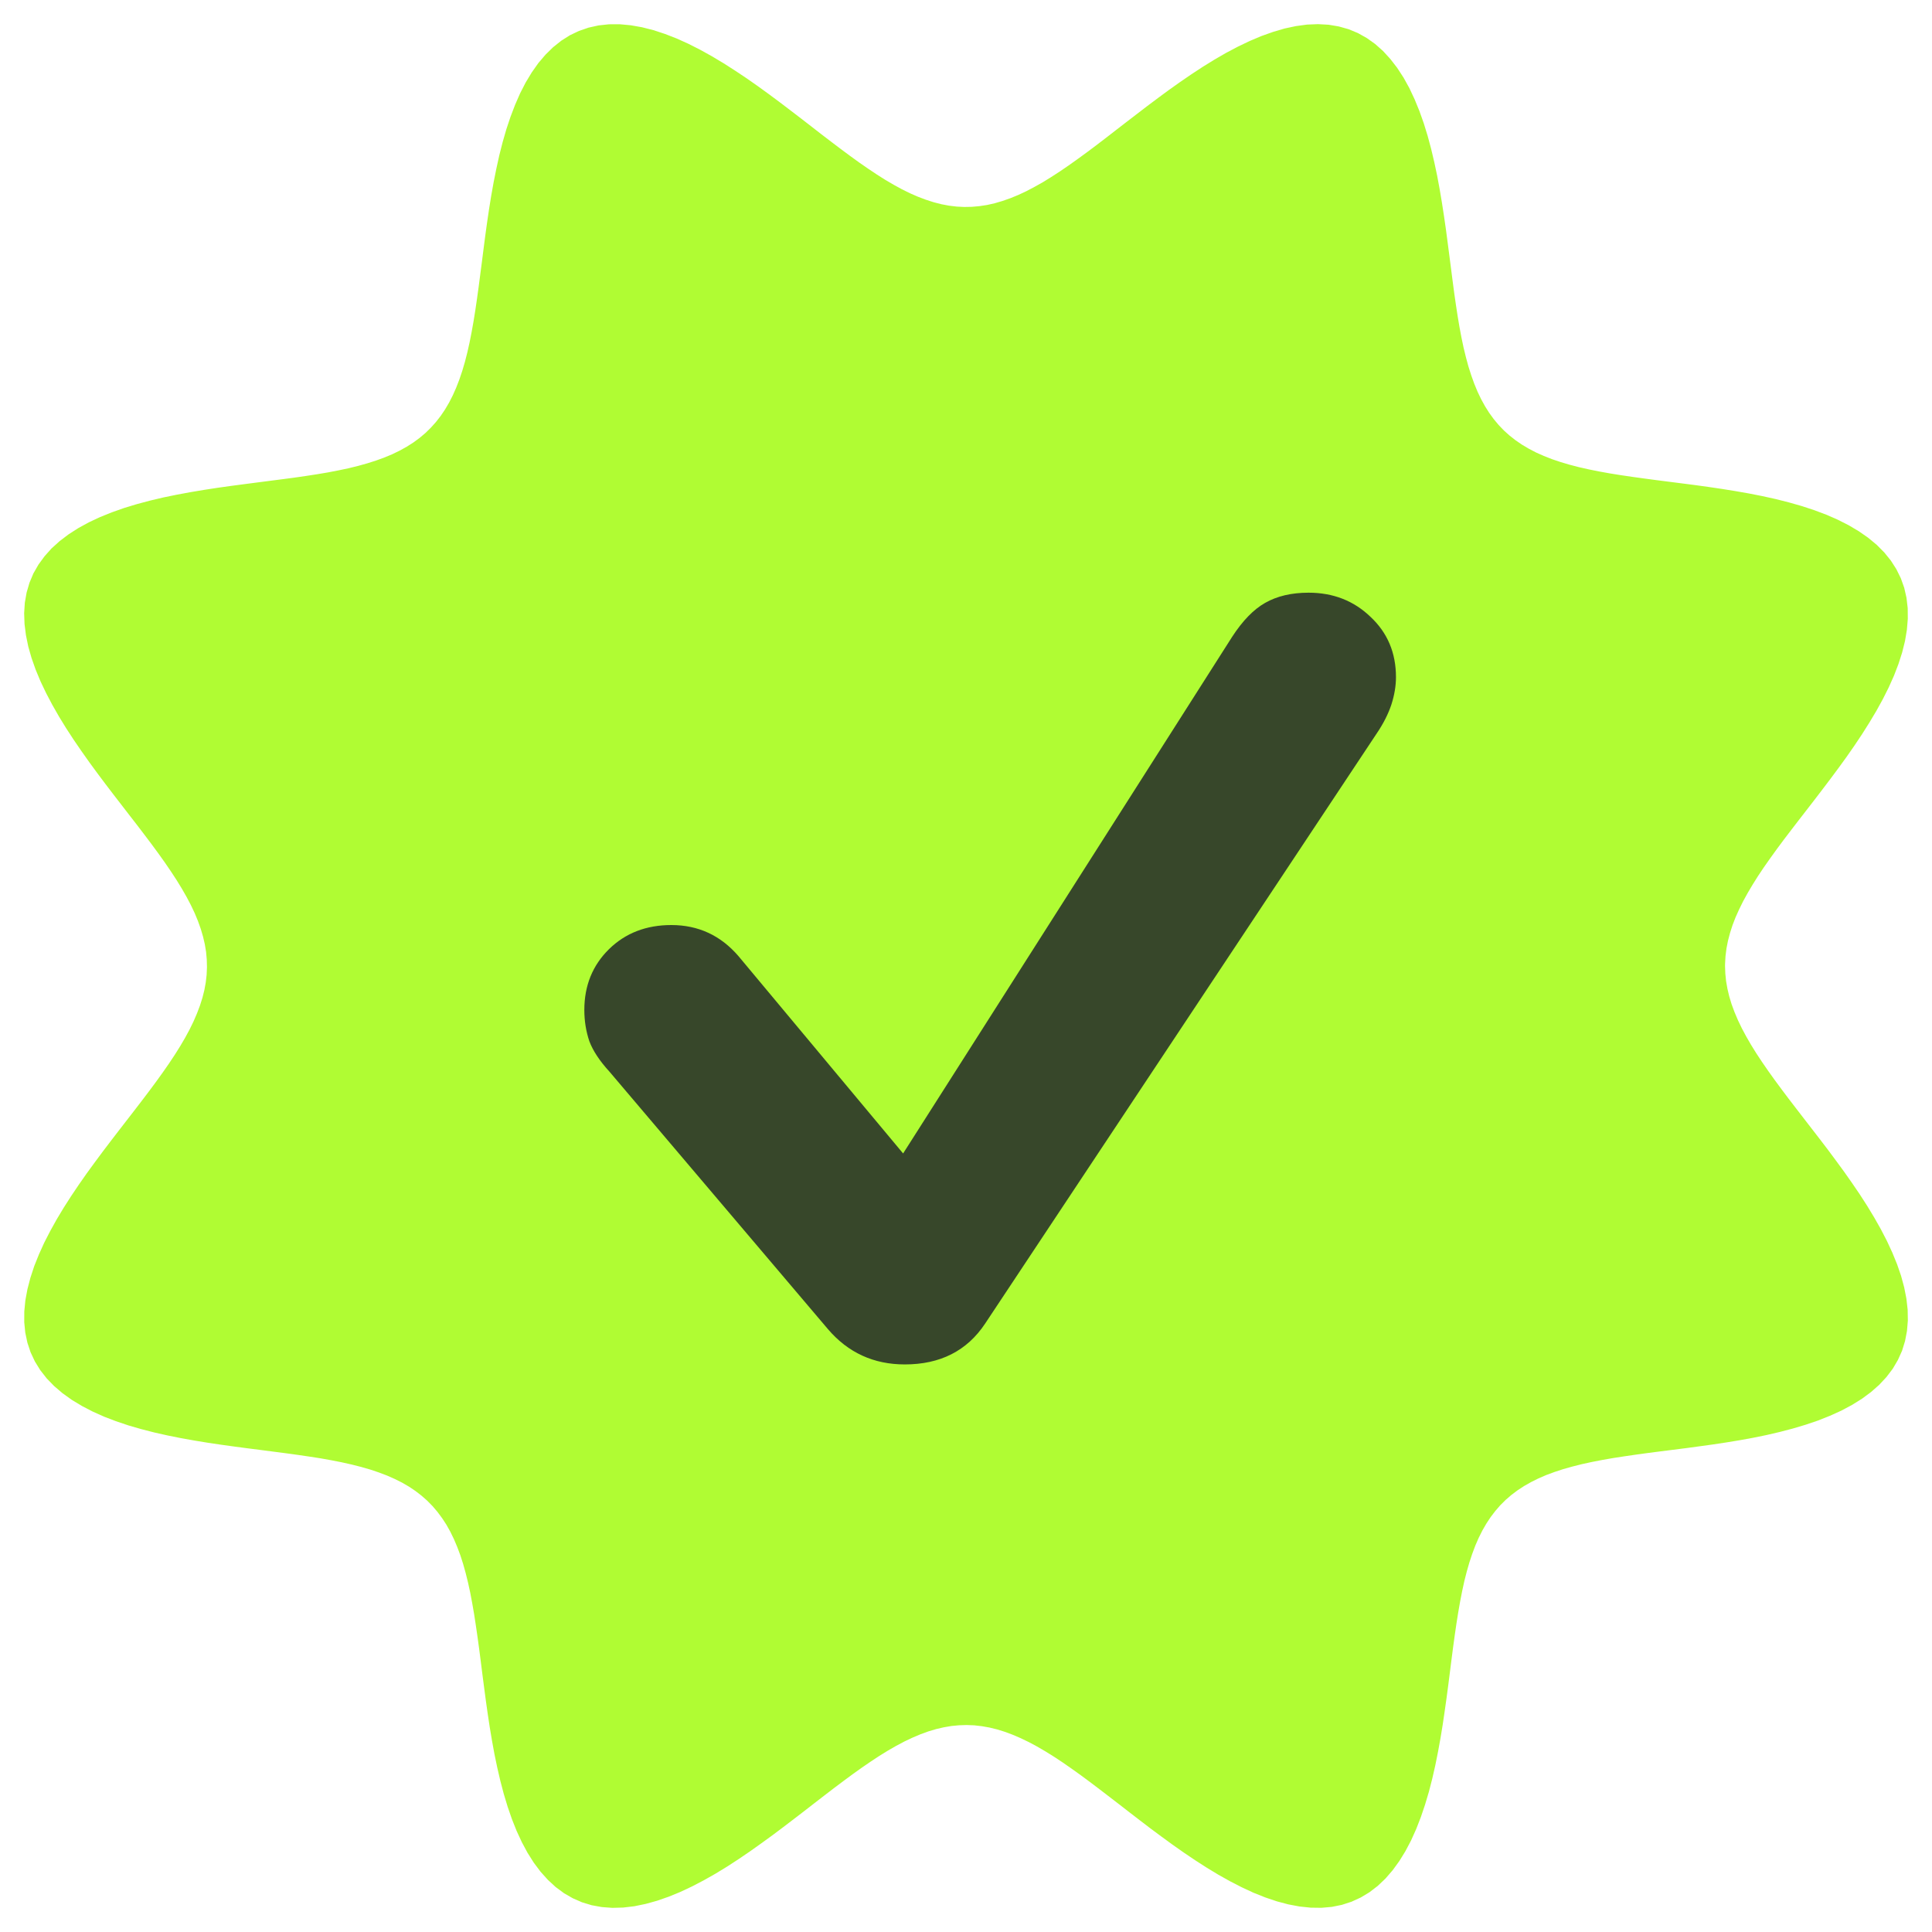 <svg width="40" height="40" viewBox="0 0 40 40" fill="none" xmlns="http://www.w3.org/2000/svg">
<g clip-path="url(#clip0_2419_10018)">
<path fill-rule="evenodd" clip-rule="evenodd" d="M35.715 20V20L35.721 20.157L35.737 20.315L35.765 20.473L35.803 20.633L35.852 20.794L35.912 20.956L35.982 21.121L36.062 21.288L36.153 21.458L36.253 21.631L36.362 21.807L36.481 21.987L36.608 22.171L36.743 22.36L36.885 22.552L37.033 22.749L37.188 22.951L37.347 23.157L37.51 23.368L37.676 23.583L37.844 23.803L38.011 24.028L38.178 24.256L38.342 24.489L38.502 24.724L38.656 24.963L38.802 25.204L38.939 25.446L39.065 25.689L39.178 25.933L39.277 26.175L39.36 26.416L39.424 26.653L39.47 26.887L39.496 27.116L39.5 27.34L39.482 27.556L39.442 27.765L39.38 27.966L39.294 28.157L39.187 28.339L39.057 28.51L38.907 28.671L38.737 28.821L38.549 28.96L38.343 29.088L38.122 29.206L37.888 29.312L37.642 29.41L37.385 29.497L37.12 29.576L36.849 29.647L36.574 29.711L36.295 29.768L36.015 29.819L35.735 29.865L35.456 29.907L35.18 29.945L34.908 29.982L34.64 30.016L34.379 30.049L34.123 30.082L33.875 30.116L33.634 30.151L33.401 30.187L33.177 30.226L32.961 30.268L32.754 30.313L32.556 30.363L32.367 30.416L32.187 30.475L32.016 30.538L31.854 30.608L31.701 30.684L31.556 30.766L31.421 30.854L31.293 30.95L31.174 31.053L31.062 31.164L30.959 31.283L30.862 31.41L30.773 31.545L30.69 31.689L30.614 31.841L30.544 32.002L30.48 32.173L30.421 32.352L30.367 32.54L30.317 32.737L30.272 32.944L30.23 33.159L30.191 33.383L30.154 33.615L30.119 33.855L30.085 34.103L30.052 34.358L30.019 34.619L29.985 34.886L29.949 35.158L29.91 35.434L29.869 35.712L29.823 35.992L29.772 36.272L29.716 36.551L29.653 36.827L29.583 37.099L29.504 37.364L29.417 37.621L29.321 37.868L29.215 38.104L29.098 38.326L28.971 38.532L28.833 38.722L28.684 38.894L28.524 39.046L28.353 39.177L28.172 39.286L27.982 39.373L27.782 39.438L27.574 39.48L27.358 39.499L27.135 39.496L26.906 39.472L26.672 39.428L26.435 39.365L26.195 39.284L25.952 39.187L25.709 39.074L25.466 38.949L25.223 38.813L24.982 38.667L24.744 38.514L24.508 38.355L24.275 38.191L24.046 38.024L23.821 37.857L23.601 37.689L23.385 37.523L23.174 37.359L22.967 37.2L22.765 37.045L22.568 36.896L22.375 36.753L22.186 36.618L22.002 36.49L21.822 36.371L21.645 36.261L21.472 36.16L21.302 36.069L21.134 35.988L20.969 35.917L20.806 35.856L20.646 35.806L20.486 35.767L20.328 35.739L20.17 35.721L20.013 35.715L19.856 35.72L19.698 35.735L19.54 35.762L19.381 35.799L19.22 35.847L19.058 35.906L18.893 35.976L18.726 36.055L18.556 36.145L18.384 36.244L18.207 36.353L18.028 36.471L17.844 36.597L17.656 36.731L17.464 36.873L17.267 37.021L17.066 37.175L16.86 37.334L16.65 37.497L16.435 37.662L16.215 37.83L15.991 37.998L15.762 38.164L15.53 38.329L15.295 38.489L15.057 38.644L14.816 38.791L14.574 38.928L14.331 39.055L14.087 39.17L13.845 39.269L13.604 39.353L13.366 39.419L13.132 39.467L12.902 39.494L12.678 39.5L12.461 39.484L12.251 39.446L12.05 39.385L11.858 39.301L11.676 39.196L11.503 39.068L11.342 38.919L11.191 38.751L11.051 38.564L10.922 38.36L10.804 38.14L10.696 37.907L10.598 37.661L10.51 37.406L10.43 37.141L10.359 36.871L10.295 36.595L10.237 36.317L10.186 36.037L10.139 35.757L10.097 35.478L10.058 35.202L10.022 34.929L9.987 34.661L9.954 34.399L9.921 34.143L9.887 33.894L9.852 33.653L9.816 33.419L9.777 33.194L9.736 32.977L9.691 32.77L9.642 32.571L9.589 32.381L9.531 32.2L9.467 32.029L9.398 31.866L9.323 31.712L9.242 31.567L9.153 31.431L9.058 31.303L8.956 31.183L8.845 31.07L8.727 30.966L8.601 30.869L8.467 30.779L8.324 30.696L8.172 30.62L8.011 30.549L7.842 30.485L7.663 30.425L7.476 30.371L7.279 30.321L7.073 30.275L6.859 30.233L6.636 30.193L6.404 30.157L6.165 30.122L5.918 30.088L5.663 30.055L5.402 30.021L5.136 29.987L4.864 29.951L4.589 29.913L4.311 29.872L4.031 29.826L3.75 29.776L3.471 29.72L3.195 29.658L2.923 29.588L2.657 29.511L2.399 29.424L2.151 29.329L1.915 29.223L1.692 29.107L1.484 28.981L1.293 28.844L1.12 28.696L0.966 28.537L0.833 28.367L0.722 28.187L0.633 27.997L0.567 27.798L0.523 27.59L0.502 27.375L0.503 27.152L0.525 26.924L0.568 26.691L0.63 26.454L0.709 26.213L0.806 25.971L0.916 25.728L1.041 25.485L1.176 25.242L1.321 25.001L1.474 24.762L1.633 24.526L1.796 24.293L1.963 24.064L2.13 23.839L2.298 23.618L2.464 23.402L2.628 23.19L2.788 22.983L2.943 22.781L3.093 22.583L3.236 22.39L3.372 22.201L3.5 22.017L3.62 21.836L3.731 21.659L3.833 21.485L3.925 21.315L4.007 21.147L4.078 20.982L4.14 20.819L4.191 20.658L4.231 20.499L4.26 20.34L4.278 20.183L4.285 20.025L4.281 19.868L4.267 19.711L4.241 19.552L4.204 19.393L4.157 19.233L4.099 19.07L4.031 18.906L3.952 18.739L3.863 18.57L3.764 18.397L3.656 18.221L3.539 18.042L3.414 17.859L3.28 17.671L3.139 17.479L2.991 17.283L2.838 17.082L2.679 16.877L2.517 16.667L2.351 16.452L2.184 16.233L2.016 16.009L1.849 15.781L1.685 15.549L1.524 15.314L1.369 15.076L1.221 14.835L1.083 14.593L0.955 14.35L0.839 14.107L0.738 13.864L0.653 13.623L0.585 13.385L0.537 13.15L0.508 12.92L0.5 12.696L0.514 12.478L0.551 12.268L0.61 12.066L0.691 11.873L0.796 11.69L0.922 11.517L1.068 11.354L1.235 11.203L1.421 11.062L1.624 10.932L1.842 10.813L2.075 10.704L2.319 10.606L2.574 10.516L2.838 10.436L3.108 10.364L3.383 10.299L3.661 10.242L3.941 10.19L4.221 10.143L4.5 10.1L4.777 10.061L5.05 10.025L5.318 9.99L5.581 9.956L5.837 9.923L6.087 9.89L6.329 9.855L6.563 9.819L6.789 9.781L7.006 9.739L7.215 9.695L7.414 9.646L7.604 9.593L7.786 9.535L7.958 9.472L8.122 9.404L8.276 9.329L8.422 9.248L8.559 9.161L8.688 9.066L8.809 8.964L8.921 8.854L9.026 8.737L9.124 8.611L9.214 8.478L9.298 8.335L9.375 8.184L9.446 8.024L9.511 7.856L9.571 7.678L9.626 7.491L9.676 7.295L9.722 7.09L9.764 6.877L9.804 6.654L9.841 6.423L9.876 6.184L9.91 5.938L9.943 5.684L9.977 5.424L10.011 5.157L10.046 4.886L10.084 4.611L10.125 4.333L10.17 4.053L10.22 3.773L10.276 3.494L10.337 3.217L10.406 2.945L10.483 2.678L10.569 2.42L10.664 2.171L10.768 1.933L10.883 1.709L11.009 1.5L11.145 1.307L11.293 1.133L11.451 0.978L11.62 0.843L11.799 0.73L11.988 0.64L12.186 0.572L12.393 0.526L12.608 0.503L12.83 0.502L13.058 0.523L13.291 0.564L13.528 0.624L13.768 0.703L14.01 0.797L14.253 0.907L14.496 1.03L14.739 1.165L14.98 1.309L15.219 1.462L15.456 1.62L15.689 1.783L15.918 1.949L16.144 2.117L16.365 2.285L16.582 2.451L16.794 2.615L17.001 2.776L17.204 2.931L17.402 3.081L17.596 3.225L17.785 3.362L17.97 3.49L18.151 3.611L18.328 3.723L18.502 3.825L18.672 3.918L18.84 4.001L19.005 4.073L19.169 4.135L19.33 4.187L19.489 4.228L19.648 4.258L19.806 4.277L19.963 4.285L20.12 4.282L20.277 4.268L20.436 4.244L20.595 4.208L20.755 4.161L20.917 4.104L21.081 4.037L21.248 3.959L21.417 3.87L21.59 3.773L21.765 3.665L21.944 3.549L22.127 3.424L22.314 3.291L22.506 3.151L22.702 3.004L22.902 2.851L23.107 2.692L23.317 2.53L23.532 2.365L23.751 2.197L23.974 2.03L24.202 1.862L24.433 1.698L24.668 1.537L24.906 1.381L25.146 1.233L25.388 1.093L25.631 0.965L25.875 0.848L26.117 0.746L26.359 0.66L26.597 0.59L26.832 0.54L27.062 0.509L27.287 0.5L27.506 0.512L27.716 0.547L27.919 0.604L28.113 0.684L28.297 0.787L28.471 0.911L28.634 1.056L28.786 1.222L28.928 1.406L29.059 1.607L29.179 1.824L29.288 2.056L29.388 2.3L29.478 2.554L29.559 2.817L29.631 3.086L29.696 3.361L29.755 3.639L29.807 3.919L29.854 4.199L29.897 4.478L29.937 4.755L29.973 5.028L30.008 5.297L30.042 5.56L30.075 5.817L30.108 6.067L30.143 6.31L30.179 6.545L30.217 6.771L30.258 6.989L30.302 7.198L30.351 7.399L30.403 7.59L30.461 7.772L30.523 7.945L30.591 8.109L30.665 8.264L30.746 8.411L30.833 8.549L30.927 8.678L31.028 8.799L31.137 8.913L31.254 9.018L31.379 9.116L31.512 9.207L31.654 9.291L31.804 9.369L31.963 9.44L32.131 9.506L32.309 9.566L32.495 9.621L32.69 9.672L32.894 9.718L33.107 9.761L33.329 9.801L33.559 9.838L33.797 9.873L34.043 9.907L34.297 9.941L34.556 9.974L34.822 10.008L35.093 10.043L35.368 10.081L35.646 10.122L35.926 10.167L36.206 10.216L36.485 10.271L36.762 10.332L37.035 10.401L37.302 10.477L37.561 10.562L37.811 10.656L38.049 10.76L38.274 10.874L38.485 10.999L38.679 11.134L38.855 11.28L39.012 11.438L39.148 11.606L39.262 11.784L39.355 11.973L39.425 12.17L39.472 12.377L39.497 12.591L39.499 12.812L39.48 13.04L39.441 13.272L39.382 13.509L39.305 13.749L39.212 13.991L39.103 14.234L38.981 14.477L38.847 14.72L38.703 14.961L38.552 15.2L38.394 15.437L38.231 15.671L38.065 15.9L37.897 16.126L37.729 16.348L37.563 16.565L37.399 16.777L37.238 16.985L37.082 17.188L36.931 17.386L36.787 17.58L36.65 17.77L36.52 17.955L36.399 18.136L36.287 18.314L36.184 18.488L36.09 18.659L36.007 18.827L35.933 18.992L35.87 19.155L35.818 19.317L35.776 19.477L35.745 19.635L35.725 19.793L35.716 19.95L35.715 20Z" fill="#B0FC33"/>
<path opacity="0.8" d="M18.733 28.249C19.466 28.249 20.02 27.968 20.395 27.405L28.507 15.18C28.642 14.98 28.741 14.784 28.806 14.591C28.87 14.392 28.902 14.201 28.902 14.02C28.902 13.516 28.727 13.1 28.375 12.771C28.029 12.438 27.602 12.271 27.092 12.271C26.74 12.271 26.441 12.341 26.195 12.481C25.955 12.616 25.727 12.851 25.51 13.185L18.698 23.881L15.288 19.794C14.919 19.366 14.456 19.152 13.899 19.152C13.378 19.152 12.947 19.319 12.607 19.653C12.268 19.987 12.098 20.406 12.098 20.91C12.098 21.139 12.133 21.355 12.203 21.561C12.279 21.76 12.417 21.968 12.616 22.185L17.143 27.52C17.559 28.006 18.089 28.249 18.733 28.249Z" fill="#191B29"/>
</g>
<defs>
<clipPath id="clip0_2419_10018">
<rect width="40" height="40" fill="white"/>
</clipPath>
</defs>
</svg>
